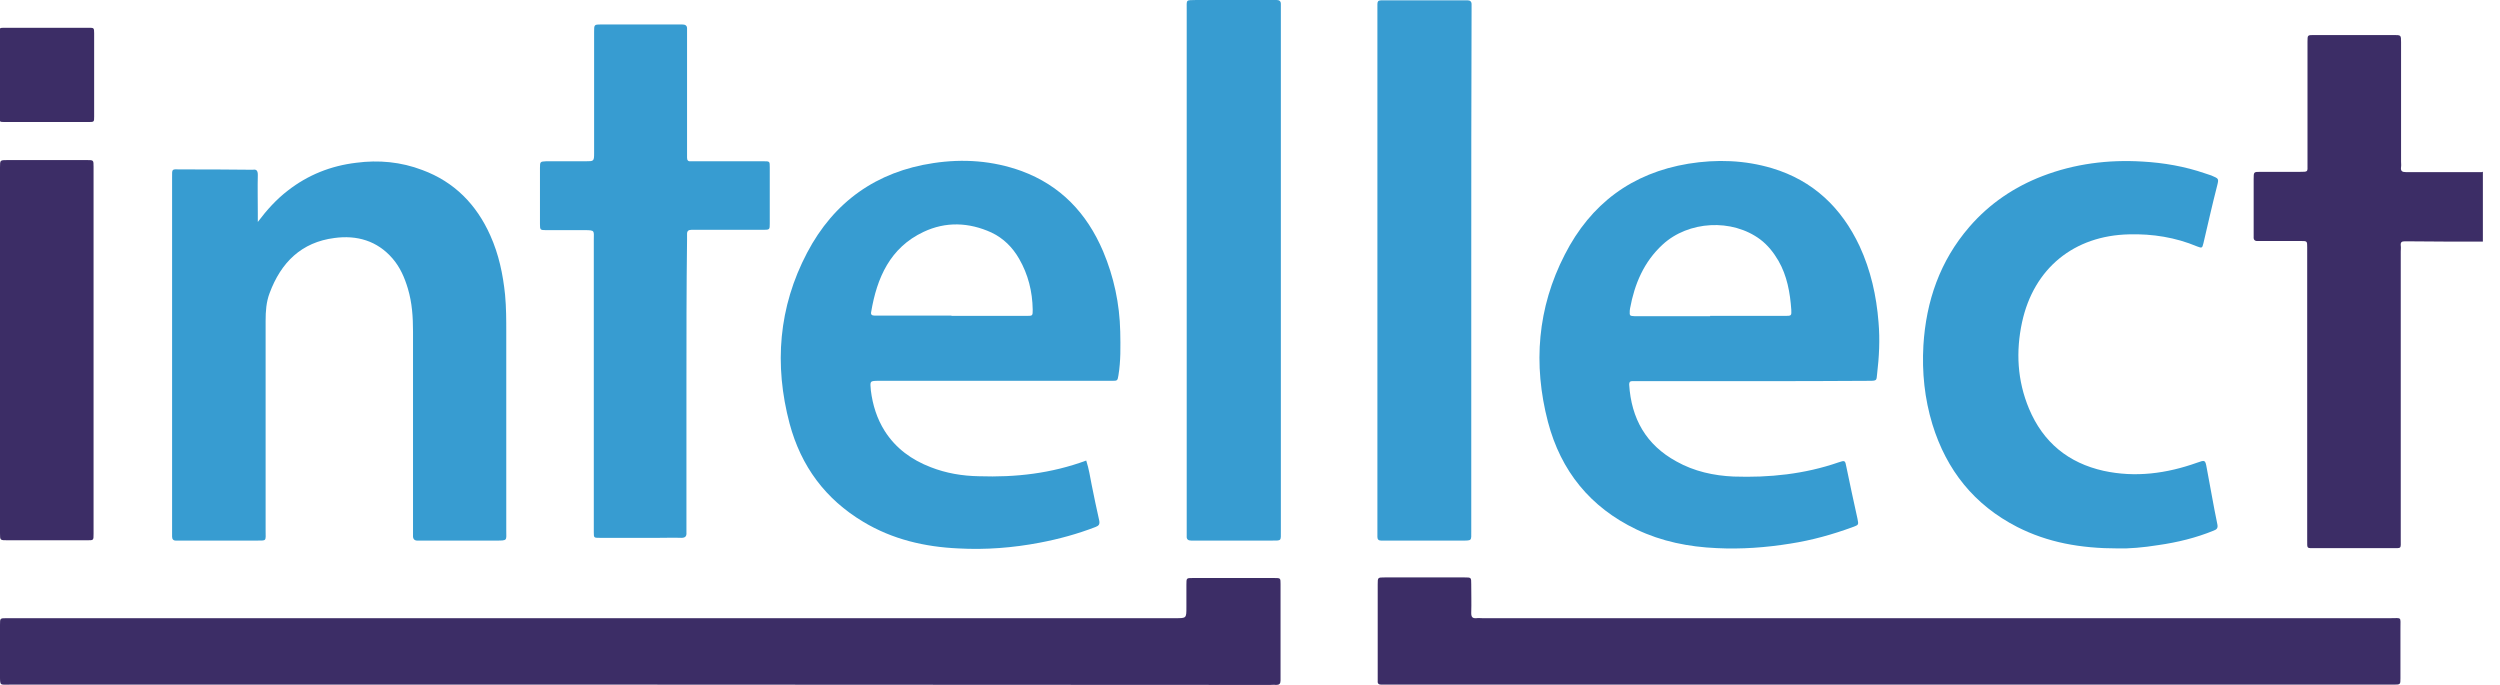<svg width="73" height="20" viewBox="0 0 73 20" fill="none" xmlns="http://www.w3.org/2000/svg">
<g clip-path="url(#clip0)">
<path d="M72.5 7.055C71.744 7.055 70.989 7.055 70.225 7.046C70.128 7.046 70.093 7.072 70.102 7.169C70.111 7.231 70.102 7.284 70.102 7.346C70.102 10.141 70.102 12.945 70.102 15.741C70.102 16.041 70.137 16.005 69.829 16.005C69.083 16.005 68.345 16.005 67.599 16.005C67.353 16.005 67.37 16.032 67.37 15.776C67.37 13.007 67.37 10.238 67.37 7.469C67.37 7.39 67.37 7.31 67.37 7.222C67.37 7.037 67.37 7.037 67.177 7.037C66.808 7.037 66.439 7.037 66.07 7.037C66.026 7.037 65.982 7.037 65.938 7.037C65.85 7.046 65.798 7.011 65.807 6.914C65.807 6.817 65.807 6.72 65.807 6.623C65.807 6.155 65.807 5.688 65.807 5.229C65.807 5.018 65.807 5.018 66.009 5.018C66.395 5.018 66.773 5.018 67.159 5.018C67.405 5.018 67.379 5.018 67.379 4.806C67.379 3.651 67.379 2.504 67.379 1.349C67.379 1.305 67.379 1.261 67.379 1.217C67.379 1.023 67.379 1.023 67.572 1.023C68.345 1.023 69.118 1.023 69.891 1.023C70.111 1.023 70.111 1.023 70.111 1.235C70.111 2.399 70.111 3.554 70.111 4.718C70.111 4.771 70.119 4.824 70.111 4.877C70.093 5 70.146 5.026 70.26 5.026C70.998 5.026 71.736 5.026 72.465 5.026C72.482 5.026 72.491 5.018 72.508 5.009V7.055H72.5Z" fill="#3C2D66"/>
<path d="M18.692 19.991C12.561 19.991 6.421 19.991 0.29 19.991C-0.009 19.991 2.71099e-05 20.035 2.71099e-05 19.709C2.71099e-05 19.224 2.71099e-05 18.739 2.71099e-05 18.245C2.71099e-05 18.051 2.71065e-05 18.051 0.193 18.051C0.255 18.051 0.307 18.051 0.369 18.051H34.335C34.643 18.051 34.643 18.051 34.643 17.734C34.643 17.513 34.643 17.293 34.643 17.072C34.643 16.878 34.643 16.878 34.827 16.878C35.345 16.878 35.855 16.878 36.373 16.878C36.654 16.878 36.935 16.878 37.207 16.878C37.392 16.878 37.392 16.878 37.392 17.055C37.392 17.84 37.392 18.616 37.392 19.4C37.392 19.559 37.392 19.709 37.392 19.868C37.392 19.965 37.357 20 37.26 20C37.199 19.991 37.146 20 37.084 20L18.692 19.991Z" fill="#3C2D66"/>
<path d="M7.528 6.481C7.792 6.129 8.073 5.82 8.406 5.564C8.995 5.106 9.662 4.841 10.4 4.753C11.059 4.665 11.709 4.727 12.333 4.965C13.264 5.309 13.914 5.97 14.318 6.878C14.564 7.425 14.687 8.007 14.748 8.607C14.783 8.977 14.783 9.347 14.783 9.709C14.783 11.64 14.783 13.563 14.783 15.494C14.783 15.785 14.827 15.785 14.485 15.785C13.773 15.785 13.053 15.785 12.341 15.785C12.297 15.785 12.254 15.785 12.21 15.785C12.095 15.794 12.052 15.732 12.06 15.626C12.06 15.573 12.06 15.52 12.06 15.467C12.06 13.536 12.06 11.614 12.06 9.683C12.06 9.259 12.034 8.845 11.911 8.43C11.814 8.104 11.683 7.804 11.463 7.549C11.015 7.028 10.418 6.861 9.768 6.949C8.802 7.072 8.204 7.663 7.871 8.563C7.774 8.818 7.756 9.092 7.756 9.365C7.756 11.402 7.756 13.439 7.756 15.485C7.756 15.811 7.8 15.785 7.467 15.785C6.746 15.785 6.026 15.785 5.306 15.785C5.244 15.785 5.192 15.785 5.13 15.785C5.06 15.785 5.025 15.741 5.025 15.67C5.025 15.617 5.025 15.564 5.025 15.511V5.185C5.025 4.929 5.007 4.938 5.262 4.947C5.929 4.947 6.597 4.947 7.273 4.956C7.308 4.956 7.344 4.956 7.387 4.956C7.493 4.938 7.528 4.991 7.528 5.106C7.519 5.485 7.528 5.855 7.528 6.235C7.528 6.314 7.528 6.393 7.528 6.481Z" fill="#379CD1"/>
<path d="M51.164 11.129H47.835C47.774 11.129 47.721 11.129 47.66 11.129C47.598 11.129 47.572 11.155 47.572 11.226C47.633 12.222 48.064 12.989 48.951 13.474C49.469 13.765 50.04 13.889 50.62 13.915C51.665 13.951 52.693 13.845 53.685 13.501C53.87 13.439 53.879 13.439 53.914 13.633C54.019 14.136 54.124 14.638 54.239 15.15C54.274 15.326 54.274 15.326 54.107 15.388C53.51 15.608 52.904 15.776 52.28 15.873C51.568 15.988 50.848 16.041 50.128 16.005C49.311 15.97 48.52 15.811 47.783 15.459C46.439 14.815 45.578 13.757 45.2 12.319C44.761 10.635 44.893 8.986 45.692 7.434C46.448 5.952 47.651 5.053 49.302 4.78C50.128 4.647 50.945 4.674 51.744 4.912C52.947 5.273 53.773 6.067 54.3 7.187C54.625 7.892 54.792 8.633 54.853 9.409C54.897 9.921 54.871 10.423 54.81 10.935C54.792 11.102 54.81 11.12 54.59 11.12C53.448 11.129 52.306 11.129 51.164 11.129ZM49.935 9.224C50.672 9.224 51.401 9.224 52.139 9.224C52.306 9.224 52.315 9.215 52.306 9.048C52.271 8.545 52.183 8.051 51.928 7.61C51.788 7.372 51.621 7.16 51.401 6.993C50.576 6.376 49.302 6.446 48.547 7.143C48.002 7.645 47.73 8.289 47.598 9.004C47.598 9.021 47.589 9.048 47.589 9.074C47.581 9.224 47.589 9.224 47.73 9.233C47.774 9.233 47.818 9.233 47.862 9.233H49.935V9.224Z" fill="#379CD1"/>
<path d="M31.718 13.448C31.797 13.695 31.832 13.924 31.876 14.153C31.946 14.497 32.017 14.85 32.096 15.194C32.122 15.318 32.078 15.353 31.99 15.388C31.463 15.591 30.919 15.741 30.357 15.847C29.575 15.996 28.784 16.058 27.985 16.014C27.001 15.97 26.061 15.75 25.209 15.238C24.103 14.577 23.391 13.616 23.057 12.372C22.601 10.653 22.732 8.968 23.567 7.381C24.349 5.891 25.596 5.009 27.256 4.762C28.126 4.63 28.986 4.691 29.821 4.991C30.971 5.414 31.736 6.226 32.21 7.337C32.526 8.086 32.693 8.871 32.711 9.683C32.719 10.115 32.728 10.538 32.658 10.961C32.632 11.111 32.632 11.12 32.482 11.12C32.429 11.12 32.377 11.12 32.324 11.12C30.111 11.12 27.897 11.12 25.675 11.12C25.394 11.12 25.403 11.12 25.429 11.402C25.482 11.825 25.605 12.222 25.833 12.584C26.158 13.095 26.624 13.43 27.177 13.642C27.625 13.818 28.099 13.898 28.582 13.906C29.654 13.942 30.69 13.827 31.718 13.448ZM27.783 9.224C28.512 9.224 29.241 9.224 29.97 9.224C30.155 9.224 30.155 9.224 30.155 9.039C30.146 8.51 30.023 8.016 29.759 7.557C29.566 7.222 29.303 6.958 28.951 6.79C28.292 6.49 27.616 6.464 26.966 6.772C25.991 7.231 25.605 8.113 25.438 9.109C25.42 9.189 25.464 9.215 25.534 9.215C25.587 9.215 25.64 9.215 25.692 9.215H27.783V9.224Z" fill="#379CD1"/>
<path d="M55.17 19.991C51.234 19.991 47.291 19.991 43.356 19.991C42.398 19.991 41.441 19.991 40.492 19.991C40.44 19.991 40.387 19.991 40.334 19.991C40.264 19.991 40.22 19.965 40.229 19.885C40.229 19.85 40.229 19.815 40.229 19.771C40.229 18.871 40.229 17.972 40.229 17.064C40.229 16.861 40.229 16.861 40.431 16.861C41.212 16.861 41.985 16.861 42.767 16.861C42.96 16.861 42.96 16.861 42.96 17.055C42.96 17.337 42.969 17.619 42.96 17.901C42.96 18.016 42.995 18.06 43.11 18.051C43.171 18.042 43.224 18.051 43.285 18.051C52.122 18.051 60.967 18.051 69.803 18.051C70.137 18.051 70.093 17.998 70.093 18.342C70.093 18.827 70.093 19.321 70.093 19.806C70.093 19.982 70.093 19.991 69.909 19.991C69.355 19.991 68.811 19.991 68.257 19.991H55.17Z" fill="#3C2D66"/>
<path d="M20.044 11.226V15.388C20.044 15.441 20.044 15.494 20.044 15.547C20.053 15.661 20.009 15.705 19.895 15.705C19.675 15.697 19.456 15.705 19.236 15.705C18.665 15.705 18.085 15.705 17.515 15.705C17.339 15.705 17.339 15.705 17.339 15.538C17.339 15.485 17.339 15.432 17.339 15.379C17.339 12.584 17.339 9.797 17.339 7.002C17.339 6.737 17.383 6.72 17.067 6.72C16.689 6.72 16.32 6.72 15.942 6.72C15.775 6.72 15.767 6.711 15.767 6.543C15.767 5.996 15.767 5.45 15.767 4.903C15.767 4.718 15.775 4.718 15.951 4.709C16.337 4.709 16.715 4.709 17.102 4.709C17.339 4.709 17.348 4.709 17.348 4.471C17.348 3.333 17.348 2.196 17.348 1.058C17.348 1.014 17.348 0.97 17.348 0.926C17.348 0.723 17.348 0.714 17.55 0.714C18.217 0.714 18.885 0.714 19.561 0.714C19.675 0.714 19.798 0.714 19.913 0.714C20.009 0.714 20.071 0.741 20.062 0.855C20.062 0.908 20.062 0.961 20.062 1.014C20.062 2.152 20.062 3.289 20.062 4.427C20.062 4.488 20.062 4.541 20.062 4.603C20.062 4.674 20.088 4.718 20.167 4.709C20.22 4.709 20.273 4.709 20.325 4.709C20.984 4.709 21.634 4.709 22.293 4.709C22.477 4.709 22.477 4.709 22.477 4.885C22.477 5.432 22.477 5.979 22.477 6.526C22.477 6.702 22.477 6.711 22.284 6.711C21.634 6.711 20.993 6.711 20.343 6.711C20.29 6.711 20.238 6.711 20.185 6.711C20.106 6.711 20.062 6.746 20.062 6.825C20.062 6.887 20.062 6.94 20.062 7.002C20.044 8.413 20.044 9.815 20.044 11.226Z" fill="#379CD1"/>
<path d="M61.855 16.014C60.739 16.014 59.791 15.838 58.904 15.388C57.647 14.744 56.839 13.73 56.426 12.39C56.198 11.64 56.119 10.873 56.163 10.088C56.242 8.792 56.646 7.619 57.507 6.623C58.095 5.944 58.816 5.459 59.641 5.141C60.581 4.78 61.565 4.656 62.566 4.718C63.181 4.753 63.796 4.859 64.385 5.062C64.446 5.079 64.507 5.106 64.569 5.123C64.788 5.22 64.797 5.203 64.736 5.441C64.595 5.988 64.472 6.543 64.341 7.099C64.305 7.249 64.297 7.249 64.156 7.196C63.524 6.931 62.856 6.825 62.171 6.843C60.564 6.878 59.387 7.831 59.044 9.409C58.86 10.265 58.904 11.111 59.246 11.931C59.659 12.919 60.397 13.518 61.424 13.748C62.355 13.951 63.269 13.827 64.156 13.51C64.385 13.43 64.393 13.421 64.437 13.668C64.543 14.215 64.63 14.753 64.745 15.3C64.771 15.415 64.736 15.459 64.639 15.494C64.121 15.706 63.576 15.838 63.023 15.917C62.584 15.988 62.153 16.023 61.855 16.014Z" fill="#379CD1"/>
<path d="M37.401 7.901C37.401 10.432 37.401 12.972 37.401 15.503C37.401 15.803 37.427 15.785 37.129 15.785H34.941C34.889 15.785 34.836 15.785 34.783 15.785C34.696 15.785 34.643 15.75 34.652 15.653C34.652 15.6 34.652 15.547 34.652 15.494C34.652 10.423 34.652 5.362 34.652 0.291C34.652 -0.026 34.616 0.009 34.933 0C35.662 0 36.391 0 37.12 0C37.172 0 37.225 0 37.278 0C37.357 0 37.401 0.035 37.401 0.115C37.401 0.185 37.401 0.247 37.401 0.317C37.401 2.848 37.401 5.37 37.401 7.901Z" fill="#379CD1"/>
<path d="M42.961 7.875C42.961 10.414 42.961 12.954 42.961 15.503C42.961 15.794 42.987 15.785 42.688 15.785C41.951 15.785 41.213 15.785 40.484 15.785C40.431 15.785 40.379 15.785 40.326 15.785C40.255 15.785 40.22 15.749 40.22 15.679C40.22 15.626 40.22 15.573 40.22 15.52C40.22 10.441 40.22 5.353 40.22 0.273C40.22 -0.009 40.194 0.009 40.484 0.009C41.23 0.009 41.968 0.009 42.715 0.009C42.759 0.009 42.803 0.009 42.847 0.009C42.926 0.009 42.97 0.044 42.97 0.123C42.97 0.194 42.97 0.256 42.97 0.326C42.961 2.839 42.961 5.353 42.961 7.875Z" fill="#379CD1"/>
<path d="M0 10.229V5C0 4.965 0 4.929 0 4.885C0 4.674 0 4.674 0.22 4.674C0.993 4.674 1.766 4.674 2.538 4.674C2.732 4.674 2.732 4.674 2.732 4.868C2.732 8.439 2.732 12.019 2.732 15.591C2.732 15.776 2.732 15.776 2.556 15.776C1.774 15.776 0.993 15.776 0.22 15.776C0 15.776 0 15.776 0 15.573C0 13.792 0 12.011 0 10.229Z" fill="#3C2D66"/>
<path d="M1.353 3.563C0.957 3.563 0.562 3.563 0.158 3.563C-0.018 3.563 -0.018 3.563 -0.018 3.404C-0.018 2.593 -0.018 1.781 -0.018 0.97C-0.018 0.811 -0.018 0.811 0.141 0.811C0.957 0.811 1.774 0.811 2.591 0.811C2.74 0.811 2.749 0.811 2.749 0.97C2.749 1.781 2.749 2.593 2.749 3.404C2.749 3.563 2.749 3.563 2.574 3.563C2.161 3.563 1.757 3.563 1.353 3.563Z" fill="#3C2D66"/>
</g>
<defs>
<clipPath id="clip0">
<rect width="72.5" height="20" fill="white"/>
</clipPath>
</defs>
</svg>
